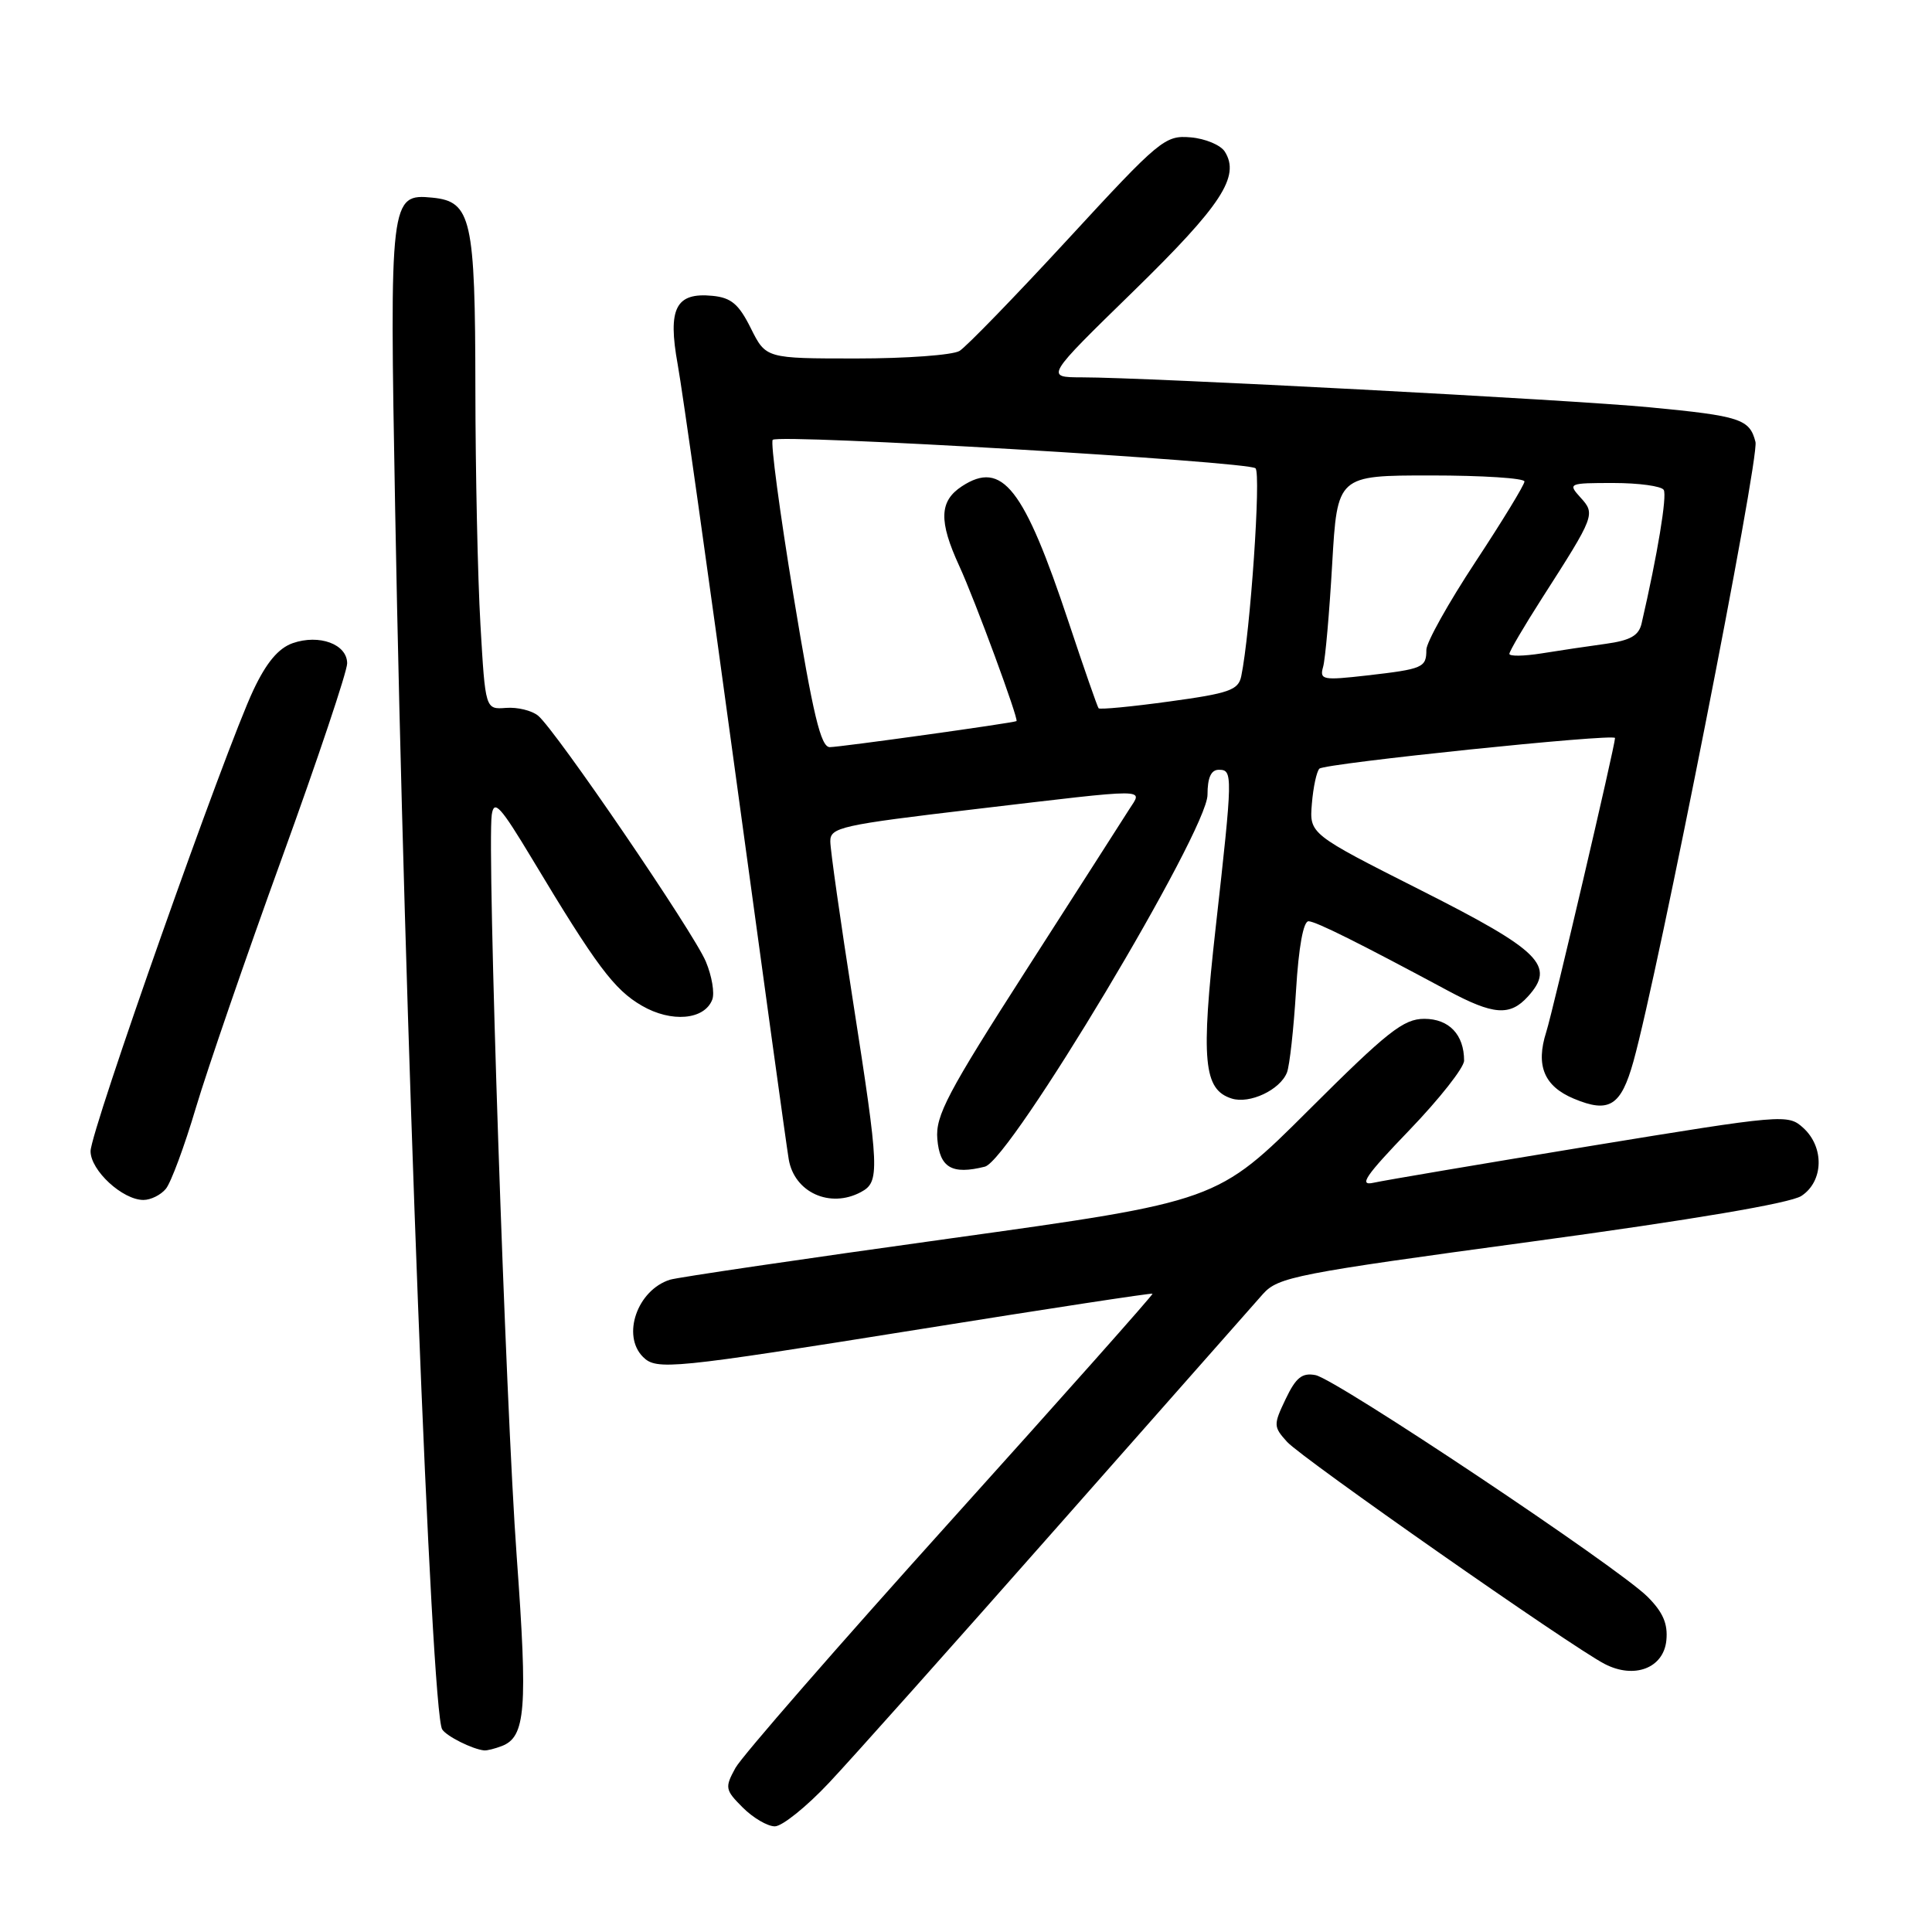 <?xml version="1.0" encoding="UTF-8" standalone="no"?>
<!DOCTYPE svg PUBLIC "-//W3C//DTD SVG 1.1//EN" "http://www.w3.org/Graphics/SVG/1.1/DTD/svg11.dtd" >
<svg xmlns="http://www.w3.org/2000/svg" xmlns:xlink="http://www.w3.org/1999/xlink" version="1.1" viewBox="0 0 256 256">
 <g >
 <path fill="currentColor"
d=" M 109.83 236.25 C 112.81 233.09 126.48 217.76 140.21 202.20 C 153.95 186.63 166.16 172.81 167.34 171.47 C 169.36 169.21 171.67 168.76 202.94 164.52 C 224.31 161.62 237.21 159.43 238.69 158.47 C 241.64 156.54 241.76 152.00 238.93 149.44 C 236.91 147.61 236.34 147.66 210.68 151.86 C 196.28 154.23 183.38 156.41 182.00 156.72 C 179.99 157.17 180.92 155.81 186.75 149.75 C 190.74 145.60 194.00 141.46 194.00 140.54 C 194.00 137.10 192.01 135.00 188.73 135.00 C 185.97 135.00 183.85 136.68 173.41 147.09 C 161.29 159.18 161.29 159.18 125.91 164.10 C 106.46 166.80 89.74 169.26 88.77 169.57 C 84.45 170.94 82.35 176.95 85.20 179.80 C 86.99 181.59 88.92 181.40 122.00 176.11 C 138.78 173.42 152.60 171.31 152.72 171.42 C 152.84 171.52 140.79 185.08 125.95 201.55 C 111.11 218.02 98.28 232.74 97.45 234.26 C 96.02 236.87 96.08 237.17 98.42 239.51 C 99.79 240.88 101.70 242.00 102.67 242.00 C 103.63 242.00 106.86 239.41 109.83 236.25 Z  M 66.49 231.36 C 69.65 230.15 69.94 226.49 68.47 206.30 C 66.99 186.11 64.52 112.42 65.16 107.96 C 65.46 105.89 66.30 106.81 70.51 113.81 C 79.01 127.97 81.38 131.14 85.05 133.26 C 88.95 135.53 93.35 135.15 94.38 132.45 C 94.71 131.59 94.33 129.33 93.53 127.42 C 91.92 123.56 73.65 96.78 71.30 94.83 C 70.47 94.15 68.56 93.68 67.05 93.80 C 64.31 94.01 64.31 94.01 63.66 82.75 C 63.30 76.56 63.00 62.50 62.99 51.50 C 62.97 28.97 62.46 26.70 57.29 26.19 C 51.69 25.64 51.61 26.32 52.36 67.48 C 53.57 134.63 57.13 226.78 58.59 229.15 C 59.16 230.06 62.61 231.79 64.17 231.94 C 64.54 231.97 65.58 231.71 66.49 231.36 Z  M 220.80 217.37 C 221.02 215.17 220.36 213.63 218.31 211.58 C 214.40 207.67 177.04 182.73 174.31 182.21 C 172.54 181.87 171.72 182.52 170.36 185.37 C 168.72 188.80 168.73 189.05 170.55 191.06 C 172.53 193.24 208.18 218.18 212.62 220.48 C 216.55 222.52 220.43 221.04 220.80 217.37 Z  M 21.98 157.52 C 22.65 156.71 24.45 151.87 25.96 146.77 C 27.48 141.67 32.61 126.78 37.36 113.68 C 42.11 100.58 46.00 88.97 46.00 87.90 C 46.00 85.36 42.31 84.00 38.79 85.22 C 36.89 85.89 35.31 87.77 33.58 91.43 C 29.86 99.29 12.00 149.86 12.00 152.54 C 12.00 155.09 16.24 159.00 19.01 159.00 C 19.97 159.00 21.31 158.34 21.98 157.52 Z  M 114.07 157.96 C 116.60 156.61 116.54 155.17 113.00 132.50 C 111.37 122.05 110.02 112.60 110.02 111.49 C 110.00 109.63 111.38 109.32 129.25 107.21 C 152.82 104.43 151.41 104.43 149.62 107.25 C 148.84 108.49 142.73 118.02 136.05 128.43 C 125.53 144.82 123.94 147.84 124.20 150.92 C 124.52 154.74 126.14 155.68 130.50 154.59 C 133.86 153.75 160.00 110.09 160.00 105.32 C 160.00 103.04 160.47 102.00 161.50 102.00 C 163.37 102.00 163.36 102.57 161.08 122.94 C 159.11 140.53 159.47 144.38 163.20 145.56 C 165.58 146.32 169.62 144.42 170.53 142.11 C 170.88 141.22 171.42 136.34 171.73 131.25 C 172.08 125.45 172.71 122.02 173.40 122.07 C 174.44 122.13 180.07 124.94 191.82 131.25 C 197.89 134.51 200.08 134.67 202.46 132.04 C 206.15 127.97 204.15 125.98 188.29 117.97 C 173.50 110.50 173.50 110.50 173.83 106.50 C 174.01 104.30 174.46 102.21 174.83 101.85 C 175.55 101.15 214.00 97.16 214.00 97.79 C 214.00 98.80 205.78 133.93 204.89 136.73 C 203.46 141.20 204.60 143.93 208.54 145.58 C 213.22 147.54 214.79 146.56 216.44 140.64 C 219.74 128.80 233.15 60.72 232.61 58.56 C 231.84 55.52 230.61 55.12 218.58 53.97 C 208.19 52.97 151.94 50.00 143.34 50.00 C 138.50 49.99 138.50 49.99 150.22 38.56 C 161.86 27.19 164.35 23.38 162.30 20.10 C 161.75 19.22 159.70 18.36 157.76 18.20 C 154.37 17.91 153.67 18.49 141.50 31.70 C 134.50 39.29 128.04 45.95 127.14 46.50 C 126.24 47.05 120.10 47.50 113.49 47.50 C 101.49 47.50 101.49 47.50 99.49 43.50 C 97.90 40.30 96.89 39.44 94.41 39.20 C 89.53 38.72 88.45 40.86 89.80 48.30 C 90.42 51.71 93.86 76.10 97.45 102.50 C 101.05 128.90 104.22 151.90 104.51 153.61 C 105.25 158.00 109.98 160.15 114.07 157.96 Z  M 105.14 78.92 C 103.32 67.87 102.08 58.58 102.39 58.28 C 103.20 57.47 165.34 61.14 166.36 62.05 C 167.12 62.73 165.67 83.83 164.47 89.61 C 164.09 91.44 162.87 91.87 154.95 92.95 C 149.95 93.64 145.73 94.04 145.57 93.85 C 145.41 93.66 143.63 88.55 141.62 82.50 C 135.67 64.60 132.80 60.94 127.45 64.44 C 124.46 66.40 124.37 69.04 127.11 75.00 C 129.20 79.54 135.03 95.38 134.69 95.55 C 134.19 95.81 111.28 99.00 109.95 99.00 C 108.76 99.00 107.74 94.74 105.14 78.92 Z  M 175.32 88.36 C 175.61 87.34 176.15 81.21 176.52 74.75 C 177.20 63.00 177.20 63.00 189.60 63.00 C 196.42 63.00 202.00 63.36 202.00 63.80 C 202.00 64.24 199.07 69.04 195.50 74.46 C 191.93 79.88 189.00 85.12 189.00 86.10 C 189.00 88.46 188.56 88.65 181.15 89.50 C 175.26 90.17 174.83 90.09 175.32 88.36 Z  M 200.00 86.64 C 200.00 86.30 201.95 82.98 204.33 79.26 C 211.35 68.31 211.42 68.12 209.42 65.92 C 207.73 64.05 207.84 64.00 213.79 64.00 C 217.14 64.00 220.14 64.41 220.45 64.91 C 220.92 65.67 219.63 73.48 217.52 82.61 C 217.15 84.23 216.02 84.86 212.77 85.31 C 210.42 85.63 206.59 86.20 204.25 86.58 C 201.91 86.95 200.00 86.98 200.00 86.64 Z "/>
</g>
</svg>